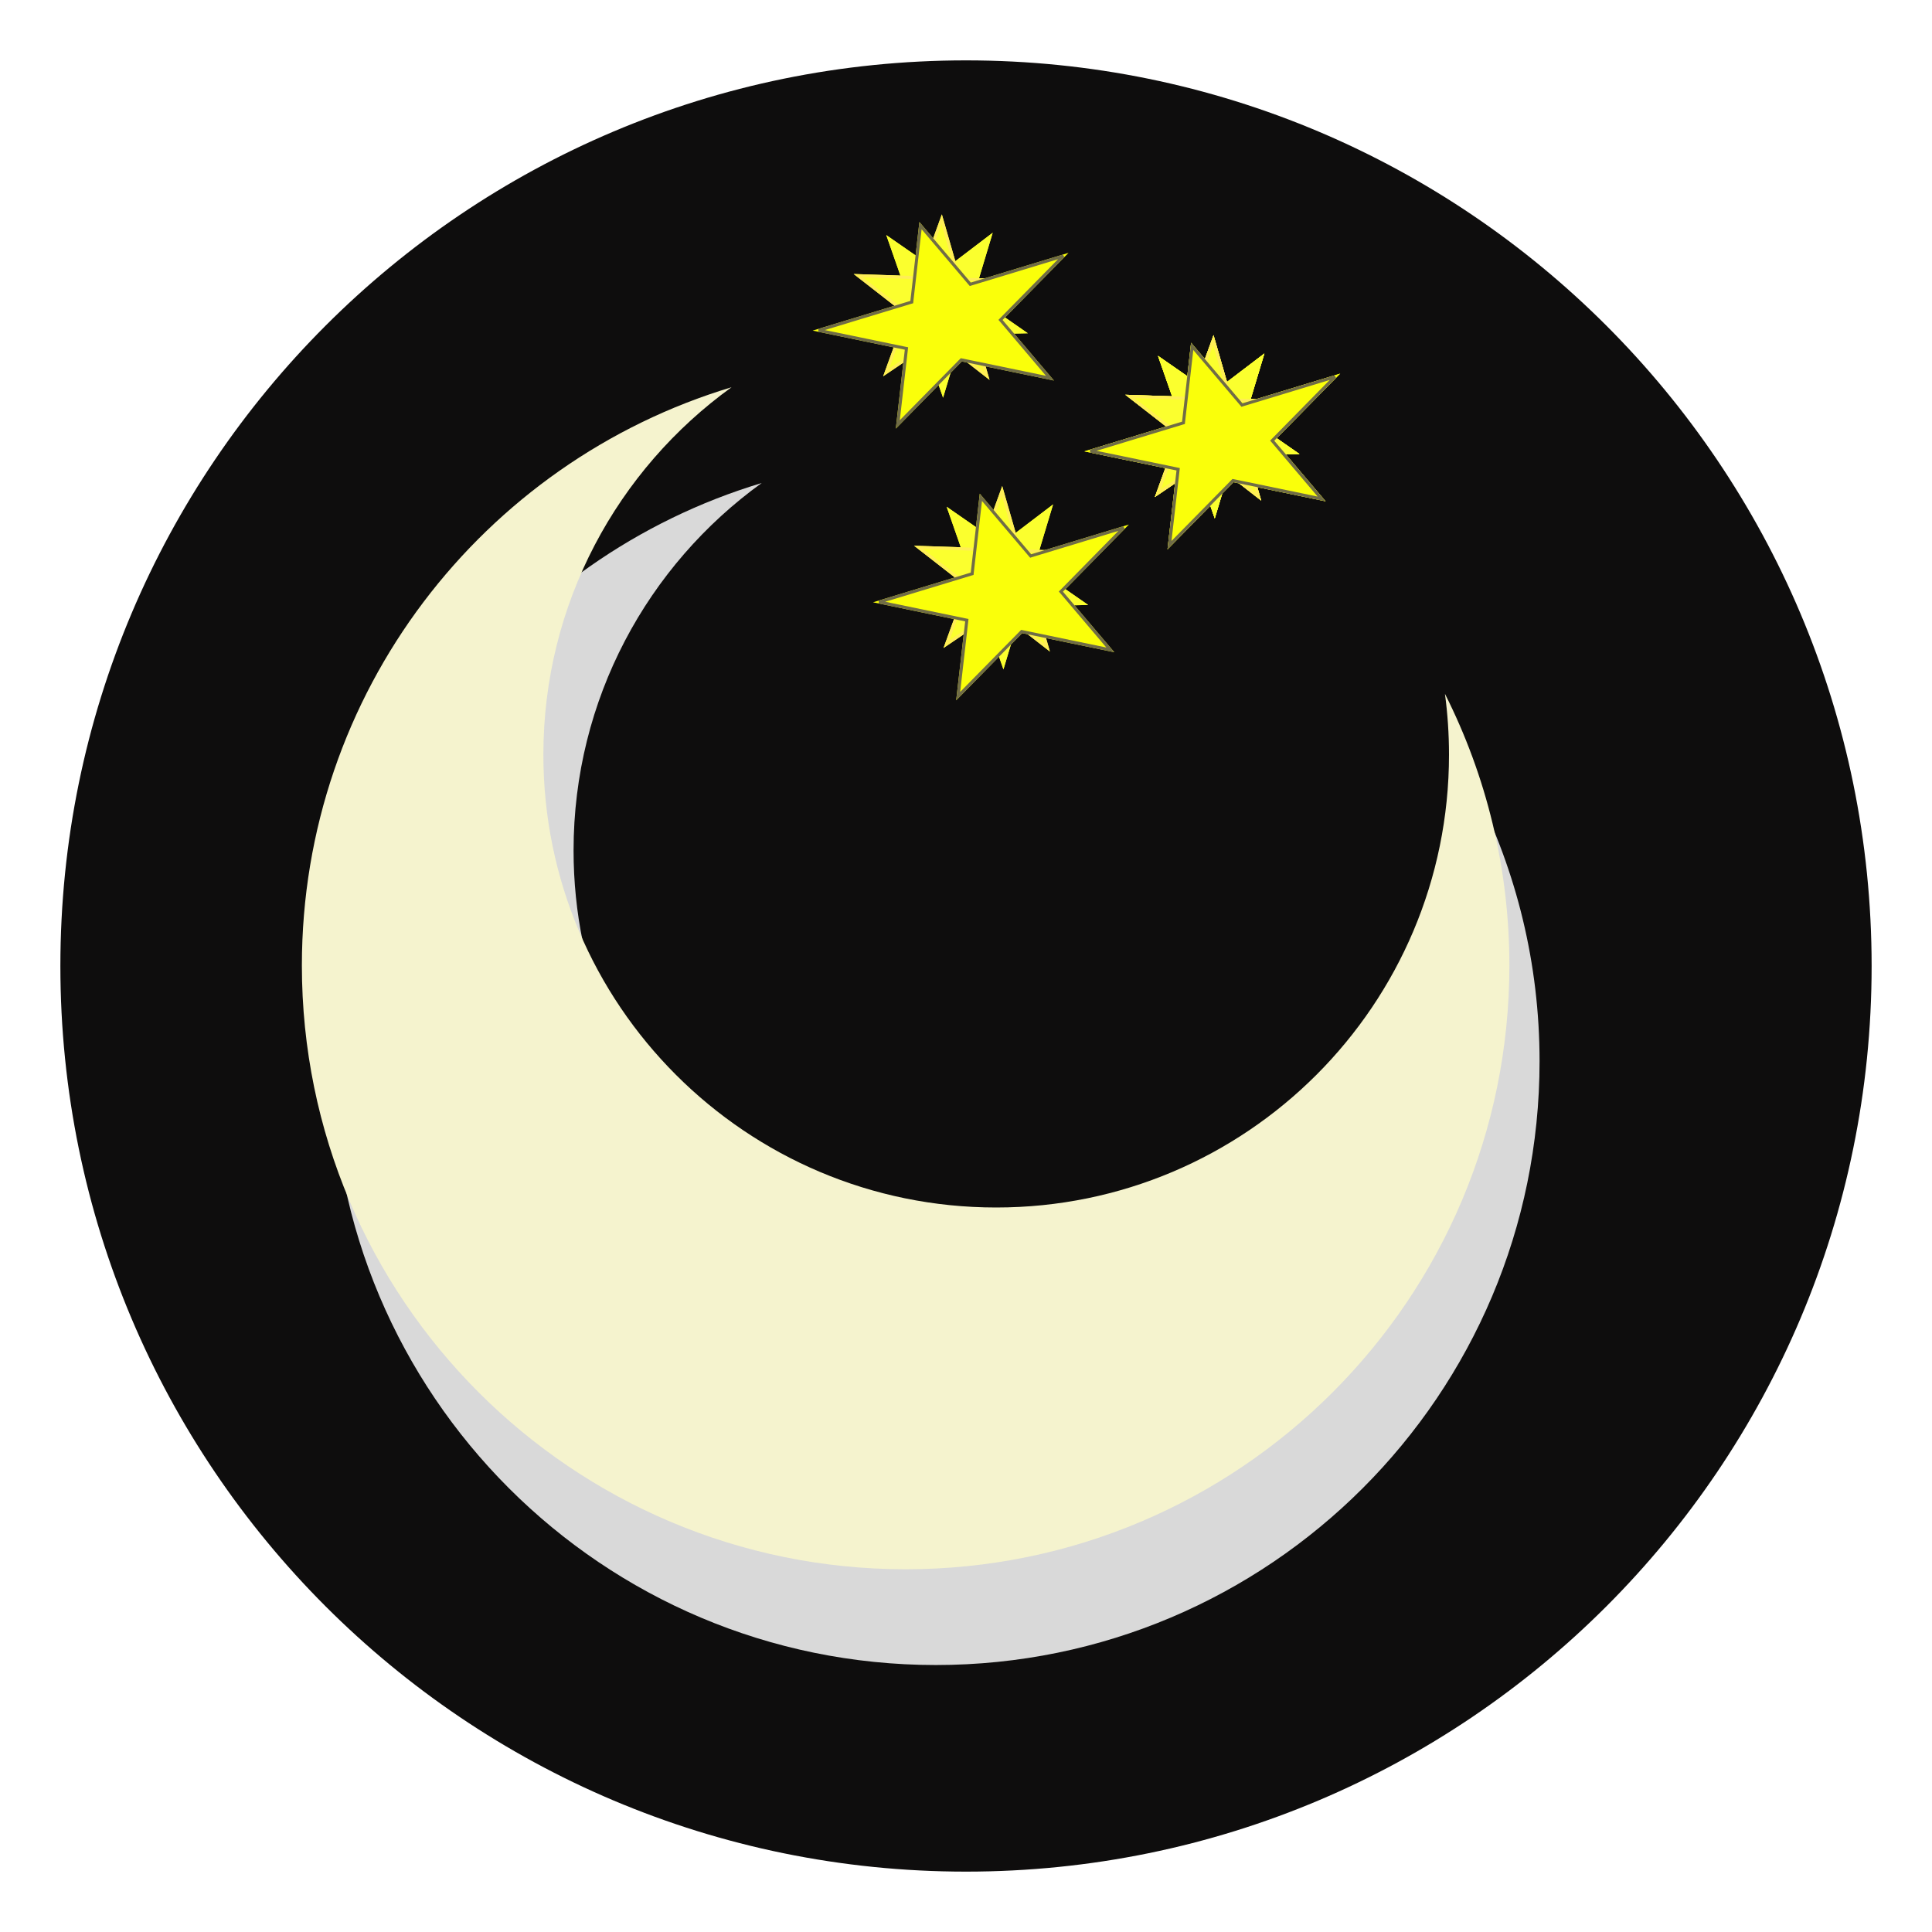 <svg xmlns="http://www.w3.org/2000/svg" width="64" height="64" viewBox="0 0 64 64" fill="none">
    <circle cx="32" cy="32" r="32" fill="#FFFFFF"/>
    <path d="M62 32C62 48.569 48.569 62 32 62C15.431 62 2 48.569 2 32C2 15.431 15.431 2 32 2C48.569 2 62 15.431 62 32Z"
          fill="#0E0D0D"/>
    <g filter="url(#filter0_d_127_127)">
        <path fill-rule="evenodd" clip-rule="evenodd"
              d="M34 39.173C42.284 39.173 49 32.457 49 24.173C49 23.489 48.954 22.816 48.866 22.157C50.231 24.862 51 27.919 51 31.156C51 42.202 42.046 51.156 31 51.156C19.954 51.156 11 42.202 11 31.156C11 22.115 16.999 14.476 25.233 12C21.457 14.724 19 19.161 19 24.173C19 32.457 25.716 39.173 34 39.173Z"
              fill="#D9D9D9"/>
    </g>
    <g filter="url(#filter1_f_127_127)">
        <path fill-rule="evenodd" clip-rule="evenodd"
              d="M33 40C41.284 40 48 33.285 48 25C48 24.317 47.954 23.643 47.866 22.984C49.231 25.689 50 28.747 50 31.984C50 43.029 41.046 51.984 30 51.984C18.954 51.984 10 43.029 10 31.984C10 22.943 15.999 15.303 24.233 12.828C20.457 15.552 18 19.989 18 25C18 33.285 24.716 40 33 40Z"
              fill="#F5F3CE"/>
    </g>
    <g filter="url(#filter2_b_127_127)">
        <path d="M34.885 16.71L34.257 18.797L36.047 20.04L33.868 20.087L33.24 22.174L32.522 20.117L30.342 20.164L32.077 18.845L31.359 16.787L33.15 18.029L34.885 16.71Z"
              fill="#FBFF2E"/>
        <path d="M34.792 16.843L34.209 18.783L34.198 18.818L34.228 18.838L35.892 19.993L33.867 20.037L33.831 20.038L33.82 20.073L33.237 22.013L32.569 20.1L32.557 20.066L32.52 20.067L30.495 20.111L32.108 18.885L32.136 18.863L32.125 18.828L31.457 16.916L33.121 18.071L33.151 18.091L33.18 18.069L34.792 16.843Z"
              stroke="#FBFF2E" stroke-width="0.1"/>
    </g>
    <g filter="url(#filter3_b_127_127)">
        <path d="M33.2 16.101L33.803 18.196L35.982 18.269L34.176 19.49L34.78 21.584L33.06 20.245L31.255 21.466L31.998 19.417L30.279 18.077L32.457 18.15L33.2 16.101Z"
              fill="#FBFF2E"/>
        <path d="M33.194 16.263L33.755 18.209L33.765 18.244L33.802 18.246L35.826 18.314L34.148 19.449L34.118 19.469L34.128 19.504L34.689 21.45L33.091 20.205L33.063 20.183L33.032 20.203L31.355 21.338L32.045 19.434L32.057 19.4L32.029 19.377L30.431 18.132L32.455 18.2L32.492 18.201L32.504 18.167L33.194 16.263Z"
              stroke="#FFEE56" stroke-width="0.1"/>
    </g>
    <g filter="url(#filter4_f_127_127)">
        <path d="M32.456 16.354L34.158 18.36L37.396 17.376L35.211 19.6L36.913 21.606L33.86 20.974L31.675 23.198L31.973 20.584L28.92 19.952L32.158 18.968L32.456 16.354Z"
              fill="#FAFF0A"/>
        <path d="M32.493 16.475L34.12 18.393L34.142 18.418L34.173 18.408L37.223 17.481L35.175 19.565L35.143 19.598L35.173 19.632L36.781 21.528L33.87 20.925L33.844 20.92L33.825 20.939L31.741 23.059L32.023 20.59L32.028 20.544L31.983 20.535L29.122 19.943L32.172 19.016L32.204 19.007L32.207 18.974L32.493 16.475Z"
              stroke="#706C47" stroke-width="0.1"/>
    </g>
    <g filter="url(#filter5_b_127_127)">
        <path d="M41.885 11.71L41.257 13.797L43.047 15.04L40.868 15.087L40.24 17.174L39.522 15.117L37.342 15.164L39.077 13.845L38.359 11.787L40.15 13.03L41.885 11.71Z"
              fill="#FBFF2E"/>
        <path d="M41.792 11.843L41.209 13.783L41.198 13.818L41.228 13.838L42.892 14.993L40.867 15.037L40.831 15.038L40.82 15.073L40.237 17.013L39.569 15.1L39.557 15.066L39.52 15.067L37.495 15.111L39.108 13.885L39.136 13.863L39.125 13.829L38.457 11.916L40.121 13.071L40.151 13.091L40.18 13.069L41.792 11.843Z"
              stroke="#FBFF2E" stroke-width="0.1"/>
    </g>
    <g filter="url(#filter6_b_127_127)">
        <path d="M40.2 11.101L40.803 13.196L42.982 13.269L41.176 14.49L41.78 16.584L40.06 15.245L38.255 16.466L38.998 14.417L37.279 13.077L39.457 13.15L40.2 11.101Z"
              fill="#FBFF2E"/>
        <path d="M40.194 11.263L40.755 13.209L40.765 13.244L40.802 13.246L42.826 13.314L41.148 14.449L41.118 14.469L41.128 14.504L41.689 16.45L40.091 15.205L40.063 15.183L40.032 15.203L38.355 16.338L39.045 14.434L39.057 14.4L39.029 14.377L37.431 13.132L39.455 13.2L39.492 13.201L39.504 13.167L40.194 11.263Z"
              stroke="#FFEE56" stroke-width="0.1"/>
    </g>
    <g filter="url(#filter7_f_127_127)">
        <path d="M39.456 11.354L41.158 13.36L44.396 12.376L42.211 14.6L43.913 16.606L40.86 15.974L38.675 18.198L38.973 15.584L35.92 14.952L39.158 13.968L39.456 11.354Z"
              fill="#FAFF0A"/>
        <path d="M39.493 11.475L41.12 13.393L41.142 13.418L41.173 13.408L44.223 12.481L42.175 14.565L42.143 14.598L42.173 14.632L43.781 16.528L40.87 15.925L40.844 15.92L40.825 15.939L38.741 18.059L39.023 15.59L39.028 15.544L38.983 15.535L36.122 14.943L39.172 14.016L39.204 14.007L39.207 13.974L39.493 11.475Z"
              stroke="#706C47" stroke-width="0.1"/>
    </g>
    <g filter="url(#filter8_b_127_127)">
        <path d="M41.885 11.71L41.257 13.797L43.047 15.04L40.868 15.087L40.24 17.174L39.522 15.117L37.342 15.164L39.077 13.845L38.359 11.787L40.15 13.03L41.885 11.71Z"
              fill="#FBFF2E"/>
        <path d="M41.792 11.843L41.209 13.783L41.198 13.818L41.228 13.838L42.892 14.993L40.867 15.037L40.831 15.038L40.82 15.073L40.237 17.013L39.569 15.1L39.557 15.066L39.52 15.067L37.495 15.111L39.108 13.885L39.136 13.863L39.125 13.829L38.457 11.916L40.121 13.071L40.151 13.091L40.18 13.069L41.792 11.843Z"
              stroke="#FBFF2E" stroke-width="0.1"/>
    </g>
    <g filter="url(#filter9_b_127_127)">
        <path d="M40.2 11.101L40.803 13.196L42.982 13.269L41.176 14.49L41.78 16.584L40.06 15.245L38.255 16.466L38.998 14.417L37.279 13.077L39.457 13.15L40.2 11.101Z"
              fill="#FBFF2E"/>
        <path d="M40.194 11.263L40.755 13.209L40.765 13.244L40.802 13.246L42.826 13.314L41.148 14.449L41.118 14.469L41.128 14.504L41.689 16.45L40.091 15.205L40.063 15.183L40.032 15.203L38.355 16.338L39.045 14.434L39.057 14.4L39.029 14.377L37.431 13.132L39.455 13.2L39.492 13.201L39.504 13.167L40.194 11.263Z"
              stroke="#FFEE56" stroke-width="0.1"/>
    </g>
    <g filter="url(#filter10_f_127_127)">
        <path d="M39.456 11.354L41.158 13.36L44.396 12.376L42.211 14.6L43.913 16.606L40.86 15.974L38.675 18.198L38.973 15.584L35.92 14.952L39.158 13.968L39.456 11.354Z"
              fill="#FAFF0A"/>
        <path d="M39.493 11.475L41.12 13.393L41.142 13.418L41.173 13.408L44.223 12.481L42.175 14.565L42.143 14.598L42.173 14.632L43.781 16.528L40.87 15.925L40.844 15.92L40.825 15.939L38.741 18.059L39.023 15.59L39.028 15.544L38.983 15.535L36.122 14.943L39.172 14.016L39.204 14.007L39.207 13.974L39.493 11.475Z"
              stroke="#706C47" stroke-width="0.1"/>
    </g>
    <g filter="url(#filter11_b_127_127)">
        <path d="M32.885 7.71L32.257 9.797L34.047 11.04L31.868 11.087L31.24 13.174L30.521 11.117L28.342 11.164L30.077 9.845L29.359 7.787L31.15 9.03L32.885 7.71Z"
              fill="#FBFF2E"/>
        <path d="M32.792 7.843L32.209 9.783L32.198 9.818L32.228 9.838L33.892 10.993L31.867 11.037L31.831 11.038L31.82 11.073L31.237 13.013L30.569 11.1L30.557 11.066L30.52 11.067L28.495 11.111L30.108 9.885L30.137 9.863L30.125 9.828L29.457 7.916L31.121 9.071L31.151 9.091L31.18 9.069L32.792 7.843Z"
              stroke="#FBFF2E" stroke-width="0.1"/>
    </g>
    <g filter="url(#filter12_b_127_127)">
        <path d="M31.2 7.101L31.803 9.196L33.982 9.269L32.176 10.49L32.78 12.584L31.061 11.245L29.255 12.466L29.998 10.417L28.279 9.077L30.457 9.15L31.2 7.101Z"
              fill="#FBFF2E"/>
        <path d="M31.195 7.263L31.755 9.209L31.765 9.244L31.802 9.246L33.826 9.314L32.148 10.449L32.118 10.469L32.128 10.504L32.689 12.45L31.091 11.205L31.063 11.183L31.032 11.203L29.355 12.338L30.045 10.434L30.057 10.4L30.029 10.377L28.431 9.132L30.455 9.2L30.492 9.201L30.504 9.167L31.195 7.263Z"
              stroke="#FFEE56" stroke-width="0.1"/>
    </g>
    <g filter="url(#filter13_f_127_127)">
        <path d="M30.456 7.354L32.158 9.36L35.396 8.376L33.211 10.6L34.913 12.606L31.86 11.974L29.675 14.198L29.973 11.584L26.92 10.952L30.158 9.968L30.456 7.354Z"
              fill="#FAFF0A"/>
        <path d="M30.493 7.475L32.12 9.393L32.142 9.418L32.173 9.408L35.223 8.481L33.175 10.565L33.143 10.598L33.173 10.632L34.781 12.528L31.87 11.925L31.844 11.92L31.825 11.939L29.741 14.059L30.023 11.59L30.028 11.544L29.983 11.535L27.122 10.943L30.172 10.016L30.204 10.007L30.207 9.974L30.493 7.475Z"
              stroke="#706C47" stroke-width="0.1"/>
    </g>
    <defs>
        <filter id="filter0_d_127_127" x="7" y="12" width="48" height="47.156" filterUnits="userSpaceOnUse"
                color-interpolation-filters="sRGB">
            <feFlood flood-opacity="0" result="BackgroundImageFix"/>
            <feColorMatrix in="SourceAlpha" type="matrix" values="0 0 0 0 0 0 0 0 0 0 0 0 0 0 0 0 0 0 127 0"
                           result="hardAlpha"/>
            <feOffset dy="4"/>
            <feGaussianBlur stdDeviation="2"/>
            <feComposite in2="hardAlpha" operator="out"/>
            <feColorMatrix type="matrix" values="0 0 0 0 0 0 0 0 0 0 0 0 0 0 0 0 0 0 0.25 0"/>
            <feBlend mode="normal" in2="BackgroundImageFix" result="effect1_dropShadow_127_127"/>
            <feBlend mode="normal" in="SourceGraphic" in2="effect1_dropShadow_127_127" result="shape"/>
        </filter>
        <filter id="filter1_f_127_127" x="6" y="8.828" width="48" height="47.156" filterUnits="userSpaceOnUse"
                color-interpolation-filters="sRGB">
            <feFlood flood-opacity="0" result="BackgroundImageFix"/>
            <feBlend mode="normal" in="SourceGraphic" in2="BackgroundImageFix" result="shape"/>
            <feGaussianBlur stdDeviation="2" result="effect1_foregroundBlur_127_127"/>
        </filter>
        <filter id="filter2_b_127_127" x="26.342" y="12.71" width="13.705" height="13.464"
                filterUnits="userSpaceOnUse" color-interpolation-filters="sRGB">
            <feFlood flood-opacity="0" result="BackgroundImageFix"/>
            <feGaussianBlur in="BackgroundImage" stdDeviation="2"/>
            <feComposite in2="SourceAlpha" operator="in" result="effect1_backgroundBlur_127_127"/>
            <feBlend mode="normal" in="SourceGraphic" in2="effect1_backgroundBlur_127_127" result="shape"/>
        </filter>
        <filter id="filter3_b_127_127" x="26.279" y="12.101" width="13.703" height="13.483"
                filterUnits="userSpaceOnUse" color-interpolation-filters="sRGB">
            <feFlood flood-opacity="0" result="BackgroundImageFix"/>
            <feGaussianBlur in="BackgroundImage" stdDeviation="2"/>
            <feComposite in2="SourceAlpha" operator="in" result="effect1_backgroundBlur_127_127"/>
            <feBlend mode="normal" in="SourceGraphic" in2="effect1_backgroundBlur_127_127" result="shape"/>
        </filter>
        <filter id="filter4_f_127_127" x="24.92" y="12.354" width="16.476" height="14.844"
                filterUnits="userSpaceOnUse" color-interpolation-filters="sRGB">
            <feFlood flood-opacity="0" result="BackgroundImageFix"/>
            <feBlend mode="normal" in="SourceGraphic" in2="BackgroundImageFix" result="shape"/>
            <feGaussianBlur stdDeviation="2" result="effect1_foregroundBlur_127_127"/>
        </filter>
        <filter id="filter5_b_127_127" x="33.342" y="7.71" width="13.705" height="13.464"
                filterUnits="userSpaceOnUse" color-interpolation-filters="sRGB">
            <feFlood flood-opacity="0" result="BackgroundImageFix"/>
            <feGaussianBlur in="BackgroundImage" stdDeviation="2"/>
            <feComposite in2="SourceAlpha" operator="in" result="effect1_backgroundBlur_127_127"/>
            <feBlend mode="normal" in="SourceGraphic" in2="effect1_backgroundBlur_127_127" result="shape"/>
        </filter>
        <filter id="filter6_b_127_127" x="33.279" y="7.101" width="13.703" height="13.483"
                filterUnits="userSpaceOnUse" color-interpolation-filters="sRGB">
            <feFlood flood-opacity="0" result="BackgroundImageFix"/>
            <feGaussianBlur in="BackgroundImage" stdDeviation="2"/>
            <feComposite in2="SourceAlpha" operator="in" result="effect1_backgroundBlur_127_127"/>
            <feBlend mode="normal" in="SourceGraphic" in2="effect1_backgroundBlur_127_127" result="shape"/>
        </filter>
        <filter id="filter7_f_127_127" x="31.92" y="7.354" width="16.476" height="14.844"
                filterUnits="userSpaceOnUse" color-interpolation-filters="sRGB">
            <feFlood flood-opacity="0" result="BackgroundImageFix"/>
            <feBlend mode="normal" in="SourceGraphic" in2="BackgroundImageFix" result="shape"/>
            <feGaussianBlur stdDeviation="2" result="effect1_foregroundBlur_127_127"/>
        </filter>
        <filter id="filter8_b_127_127" x="33.342" y="7.71" width="13.705" height="13.464"
                filterUnits="userSpaceOnUse" color-interpolation-filters="sRGB">
            <feFlood flood-opacity="0" result="BackgroundImageFix"/>
            <feGaussianBlur in="BackgroundImage" stdDeviation="2"/>
            <feComposite in2="SourceAlpha" operator="in" result="effect1_backgroundBlur_127_127"/>
            <feBlend mode="normal" in="SourceGraphic" in2="effect1_backgroundBlur_127_127" result="shape"/>
        </filter>
        <filter id="filter9_b_127_127" x="33.279" y="7.101" width="13.703" height="13.483"
                filterUnits="userSpaceOnUse" color-interpolation-filters="sRGB">
            <feFlood flood-opacity="0" result="BackgroundImageFix"/>
            <feGaussianBlur in="BackgroundImage" stdDeviation="2"/>
            <feComposite in2="SourceAlpha" operator="in" result="effect1_backgroundBlur_127_127"/>
            <feBlend mode="normal" in="SourceGraphic" in2="effect1_backgroundBlur_127_127" result="shape"/>
        </filter>
        <filter id="filter10_f_127_127" x="31.92" y="7.354" width="16.476" height="14.844"
                filterUnits="userSpaceOnUse" color-interpolation-filters="sRGB">
            <feFlood flood-opacity="0" result="BackgroundImageFix"/>
            <feBlend mode="normal" in="SourceGraphic" in2="BackgroundImageFix" result="shape"/>
            <feGaussianBlur stdDeviation="2" result="effect1_foregroundBlur_127_127"/>
        </filter>
        <filter id="filter11_b_127_127" x="24.342" y="3.71" width="13.705" height="13.464"
                filterUnits="userSpaceOnUse" color-interpolation-filters="sRGB">
            <feFlood flood-opacity="0" result="BackgroundImageFix"/>
            <feGaussianBlur in="BackgroundImage" stdDeviation="2"/>
            <feComposite in2="SourceAlpha" operator="in" result="effect1_backgroundBlur_127_127"/>
            <feBlend mode="normal" in="SourceGraphic" in2="effect1_backgroundBlur_127_127" result="shape"/>
        </filter>
        <filter id="filter12_b_127_127" x="24.279" y="3.101" width="13.703" height="13.483"
                filterUnits="userSpaceOnUse" color-interpolation-filters="sRGB">
            <feFlood flood-opacity="0" result="BackgroundImageFix"/>
            <feGaussianBlur in="BackgroundImage" stdDeviation="2"/>
            <feComposite in2="SourceAlpha" operator="in" result="effect1_backgroundBlur_127_127"/>
            <feBlend mode="normal" in="SourceGraphic" in2="effect1_backgroundBlur_127_127" result="shape"/>
        </filter>
        <filter id="filter13_f_127_127" x="22.92" y="3.354" width="16.476" height="14.844"
                filterUnits="userSpaceOnUse" color-interpolation-filters="sRGB">
            <feFlood flood-opacity="0" result="BackgroundImageFix"/>
            <feBlend mode="normal" in="SourceGraphic" in2="BackgroundImageFix" result="shape"/>
            <feGaussianBlur stdDeviation="2" result="effect1_foregroundBlur_127_127"/>
        </filter>
    </defs>
</svg>
